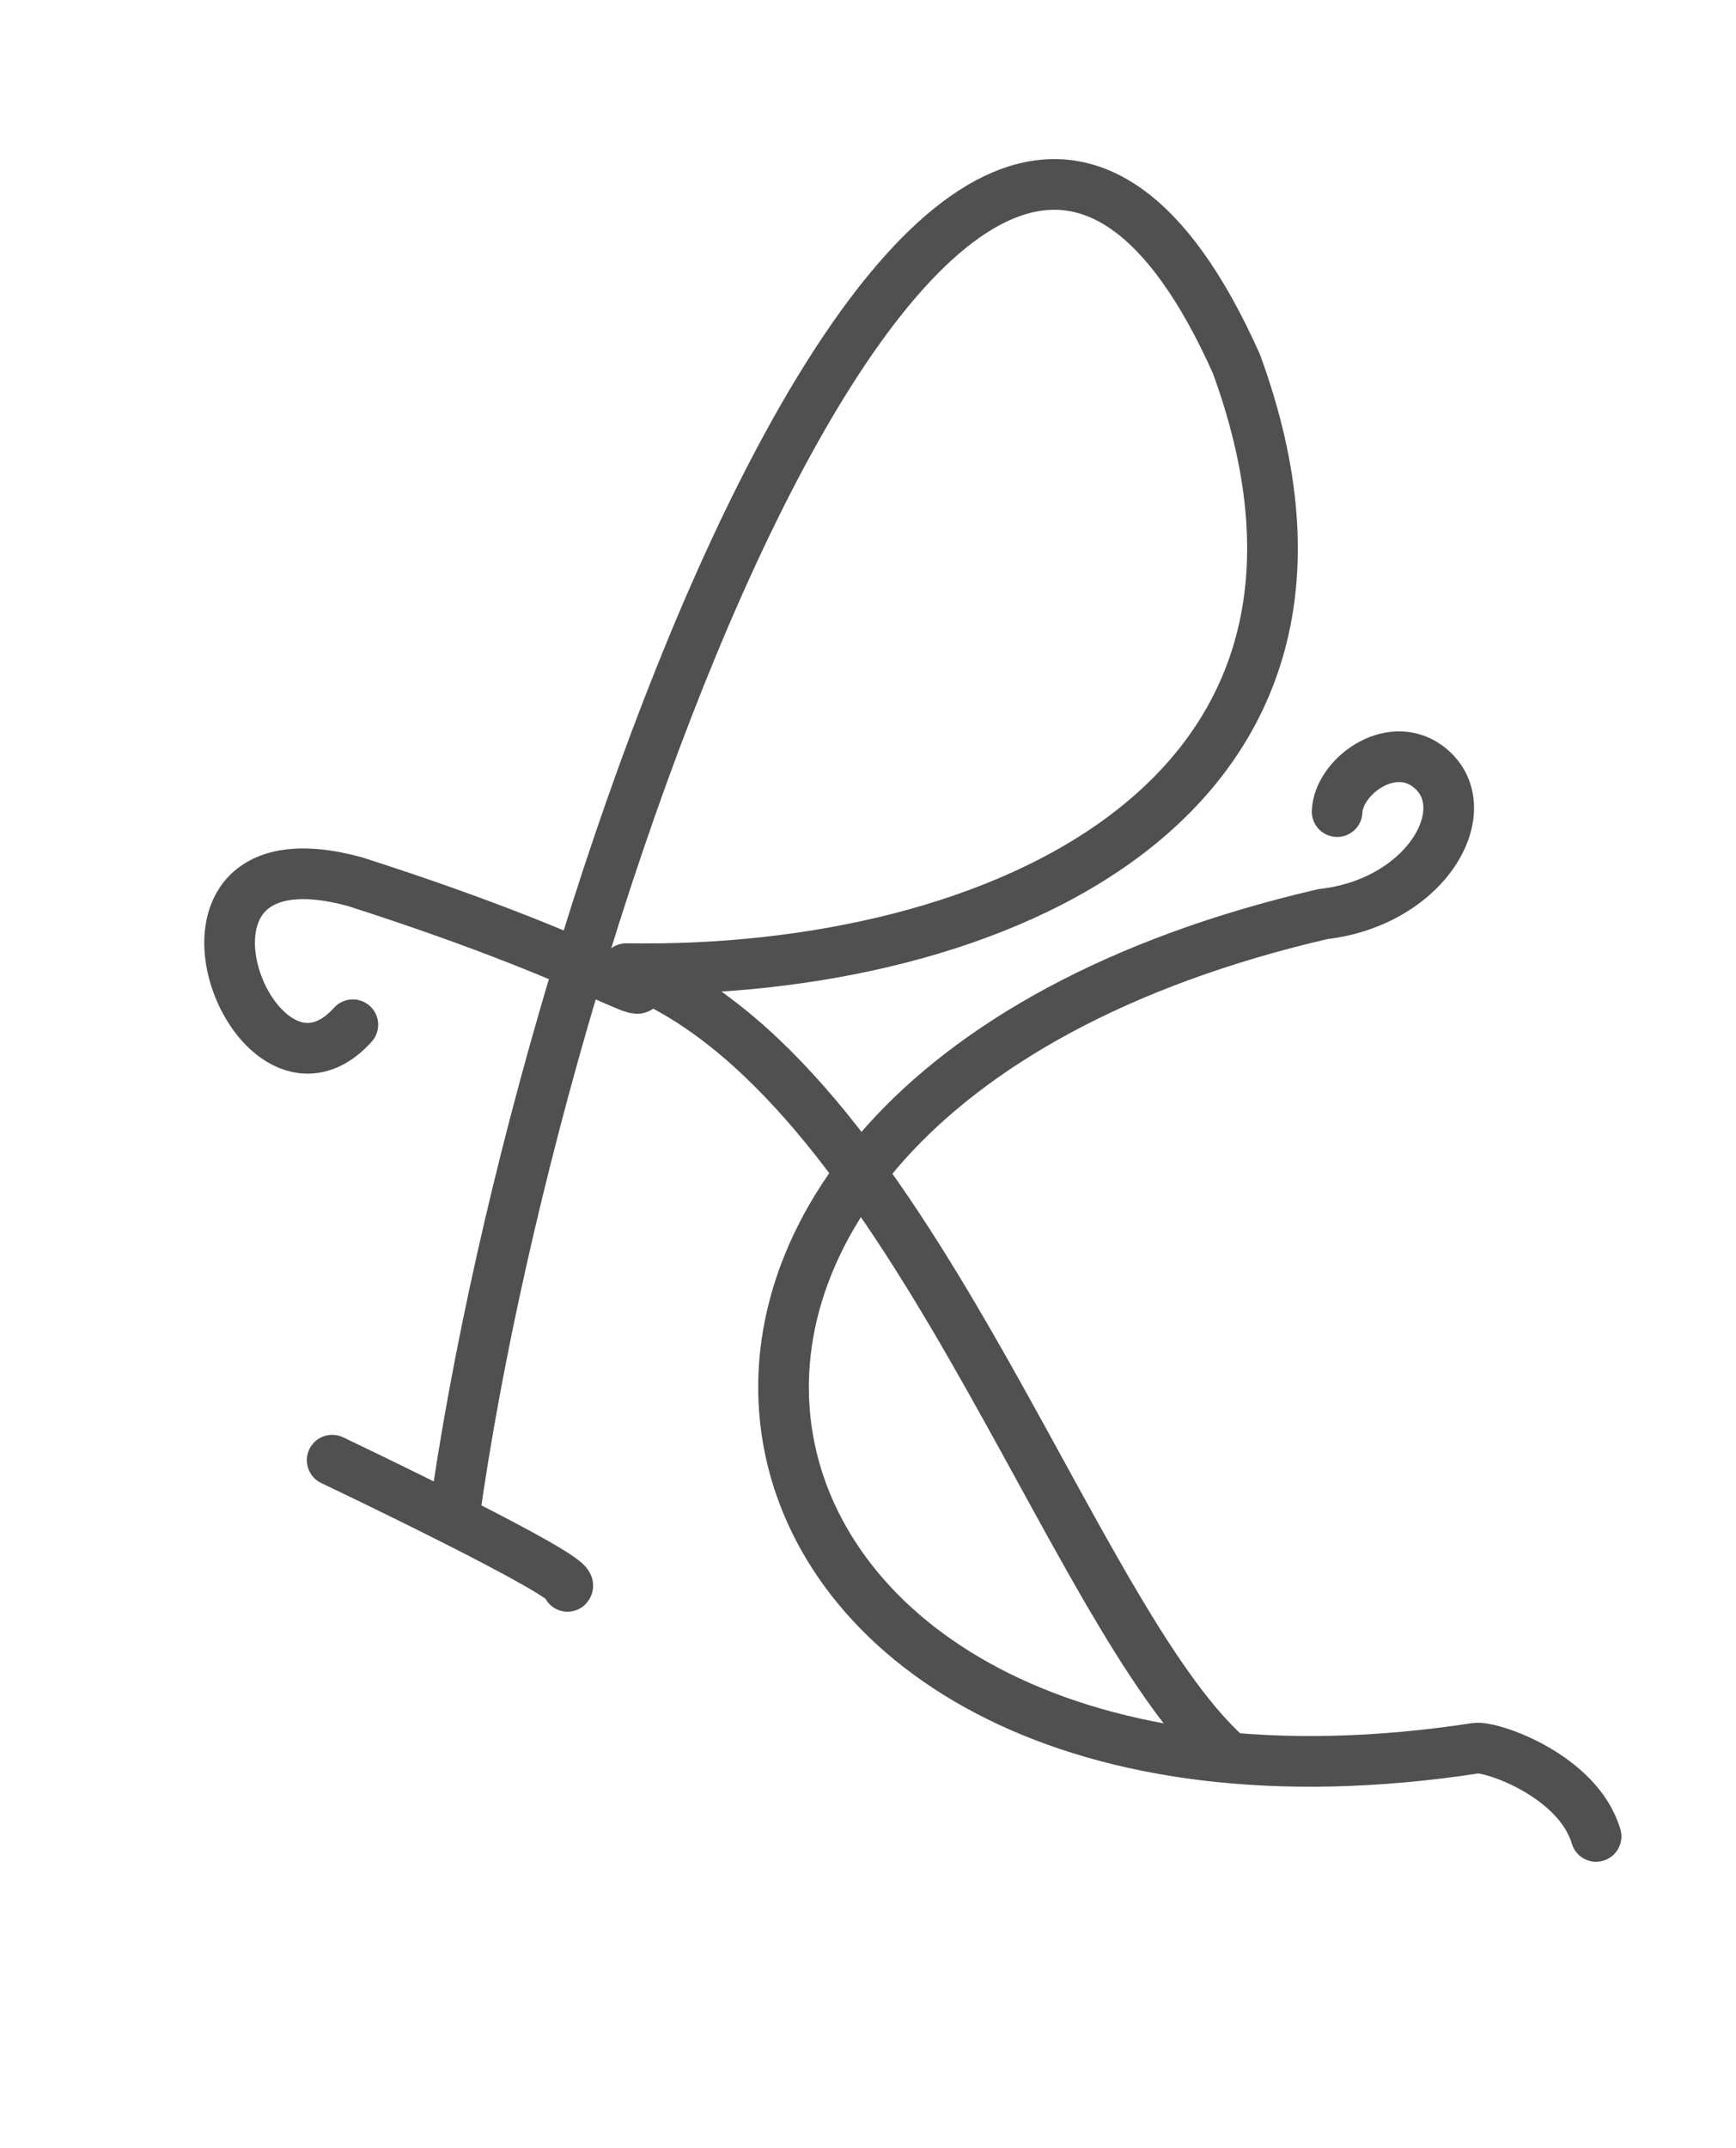 <?xml version="1.0" encoding="UTF-8" standalone="no"?>
<!-- Created with Inkscape (http://www.inkscape.org/) -->

<svg
   xmlns:dc="http://purl.org/dc/elements/1.1/"
   xmlns:cc="http://creativecommons.org/ns#"
   xmlns:rdf="http://www.w3.org/1999/02/22-rdf-syntax-ns#"
   xmlns:svg="http://www.w3.org/2000/svg"
   xmlns="http://www.w3.org/2000/svg"
   xmlns:sodipodi="http://sodipodi.sourceforge.net/DTD/sodipodi-0.dtd"
   xmlns:inkscape="http://www.inkscape.org/namespaces/inkscape"
   width="287.867"
   height="356.072"
   viewBox="0 0 76.165 94.211"
   version="1.1"
   id="svg8"
   inkscape:version="0.92.1 unknown"
   sodipodi:docname="signature.svg">
  <defs
     id="defs2">
    <filter
       inkscape:collect="always"
       style="color-interpolation-filters:sRGB"
       id="filter5007"
       x="-0.036"
       width="1.071"
       y="-0.026"
       height="1.052">
      <feGaussianBlur
         inkscape:collect="always"
         stdDeviation="0.798"
         id="feGaussianBlur5009" />
    </filter>
  </defs>
  <sodipodi:namedview
     id="base"
     pagecolor="#ffffff"
     bordercolor="#666666"
     borderopacity="1.0"
     inkscape:pageopacity="0.0"
     inkscape:pageshadow="2"
     inkscape:zoom="0.98994949"
     inkscape:cx="87.326719"
     inkscape:cy="141.3127"
     inkscape:document-units="px"
     inkscape:current-layer="layer2"
     showgrid="false"
     units="px"
     fit-margin-top="15"
     fit-margin-left="15"
     fit-margin-right="15"
     fit-margin-bottom="15"
     inkscape:window-width="1557"
     inkscape:window-height="879"
     inkscape:window-x="43"
     inkscape:window-y="21"
     inkscape:window-maximized="1" />
  <g
     inkscape:groupmode="layer"
     id="layer2"
     inkscape:label="Signature"
     style="display:inline"
     transform="translate(177.351,-139.509)">
    <path
       id="path4562"
       style="opacity:0.826;fill:none;fill-rule:evenodd;stroke:#000000;stroke-width:2.223;stroke-linecap:round;stroke-linejoin:miter;stroke-miterlimit:4;stroke-dasharray:none;stroke-opacity:1;filter:url(#filter5007)"
       d="m -161.497,181.224 c -4.981,4.166 -8.311,-10.197 0.968,-6.199 11.257,5.431 12.593,7.829 11.257,5.431 m 30.587,1.886 c 4.716,0.125 7.547,-3.779 5.44,-5.807 -1.477,-1.398 -3.92,-0.037 -4.187,1.442 m -42.701,25.361 c 7.777,-27.306 32.805,-74.029 41.058,-45.423 m -45.977,42.093 c 0,0 2.492,1.643 4.919,3.33 2.417,1.679 4.77,3.401 4.537,3.586 m 36.521,-49.009 c 4.288,19.968 -14.289,25.057 -30.197,22.541 11.539,6.289 15.24,30.652 21.286,37.836 m 15.55,5.772 c -0.409,-2.743 -3.993,-4.573 -4.695,-4.564 -35.475,0.423 -38.588,-33.88 -1.554,-37.157"
       inkscape:connector-curvature="0"
       sodipodi:nodetypes="cccccccccccccccsc"
       transform="rotate(-8,-138.619,185.507)" />
  </g>
</svg>
